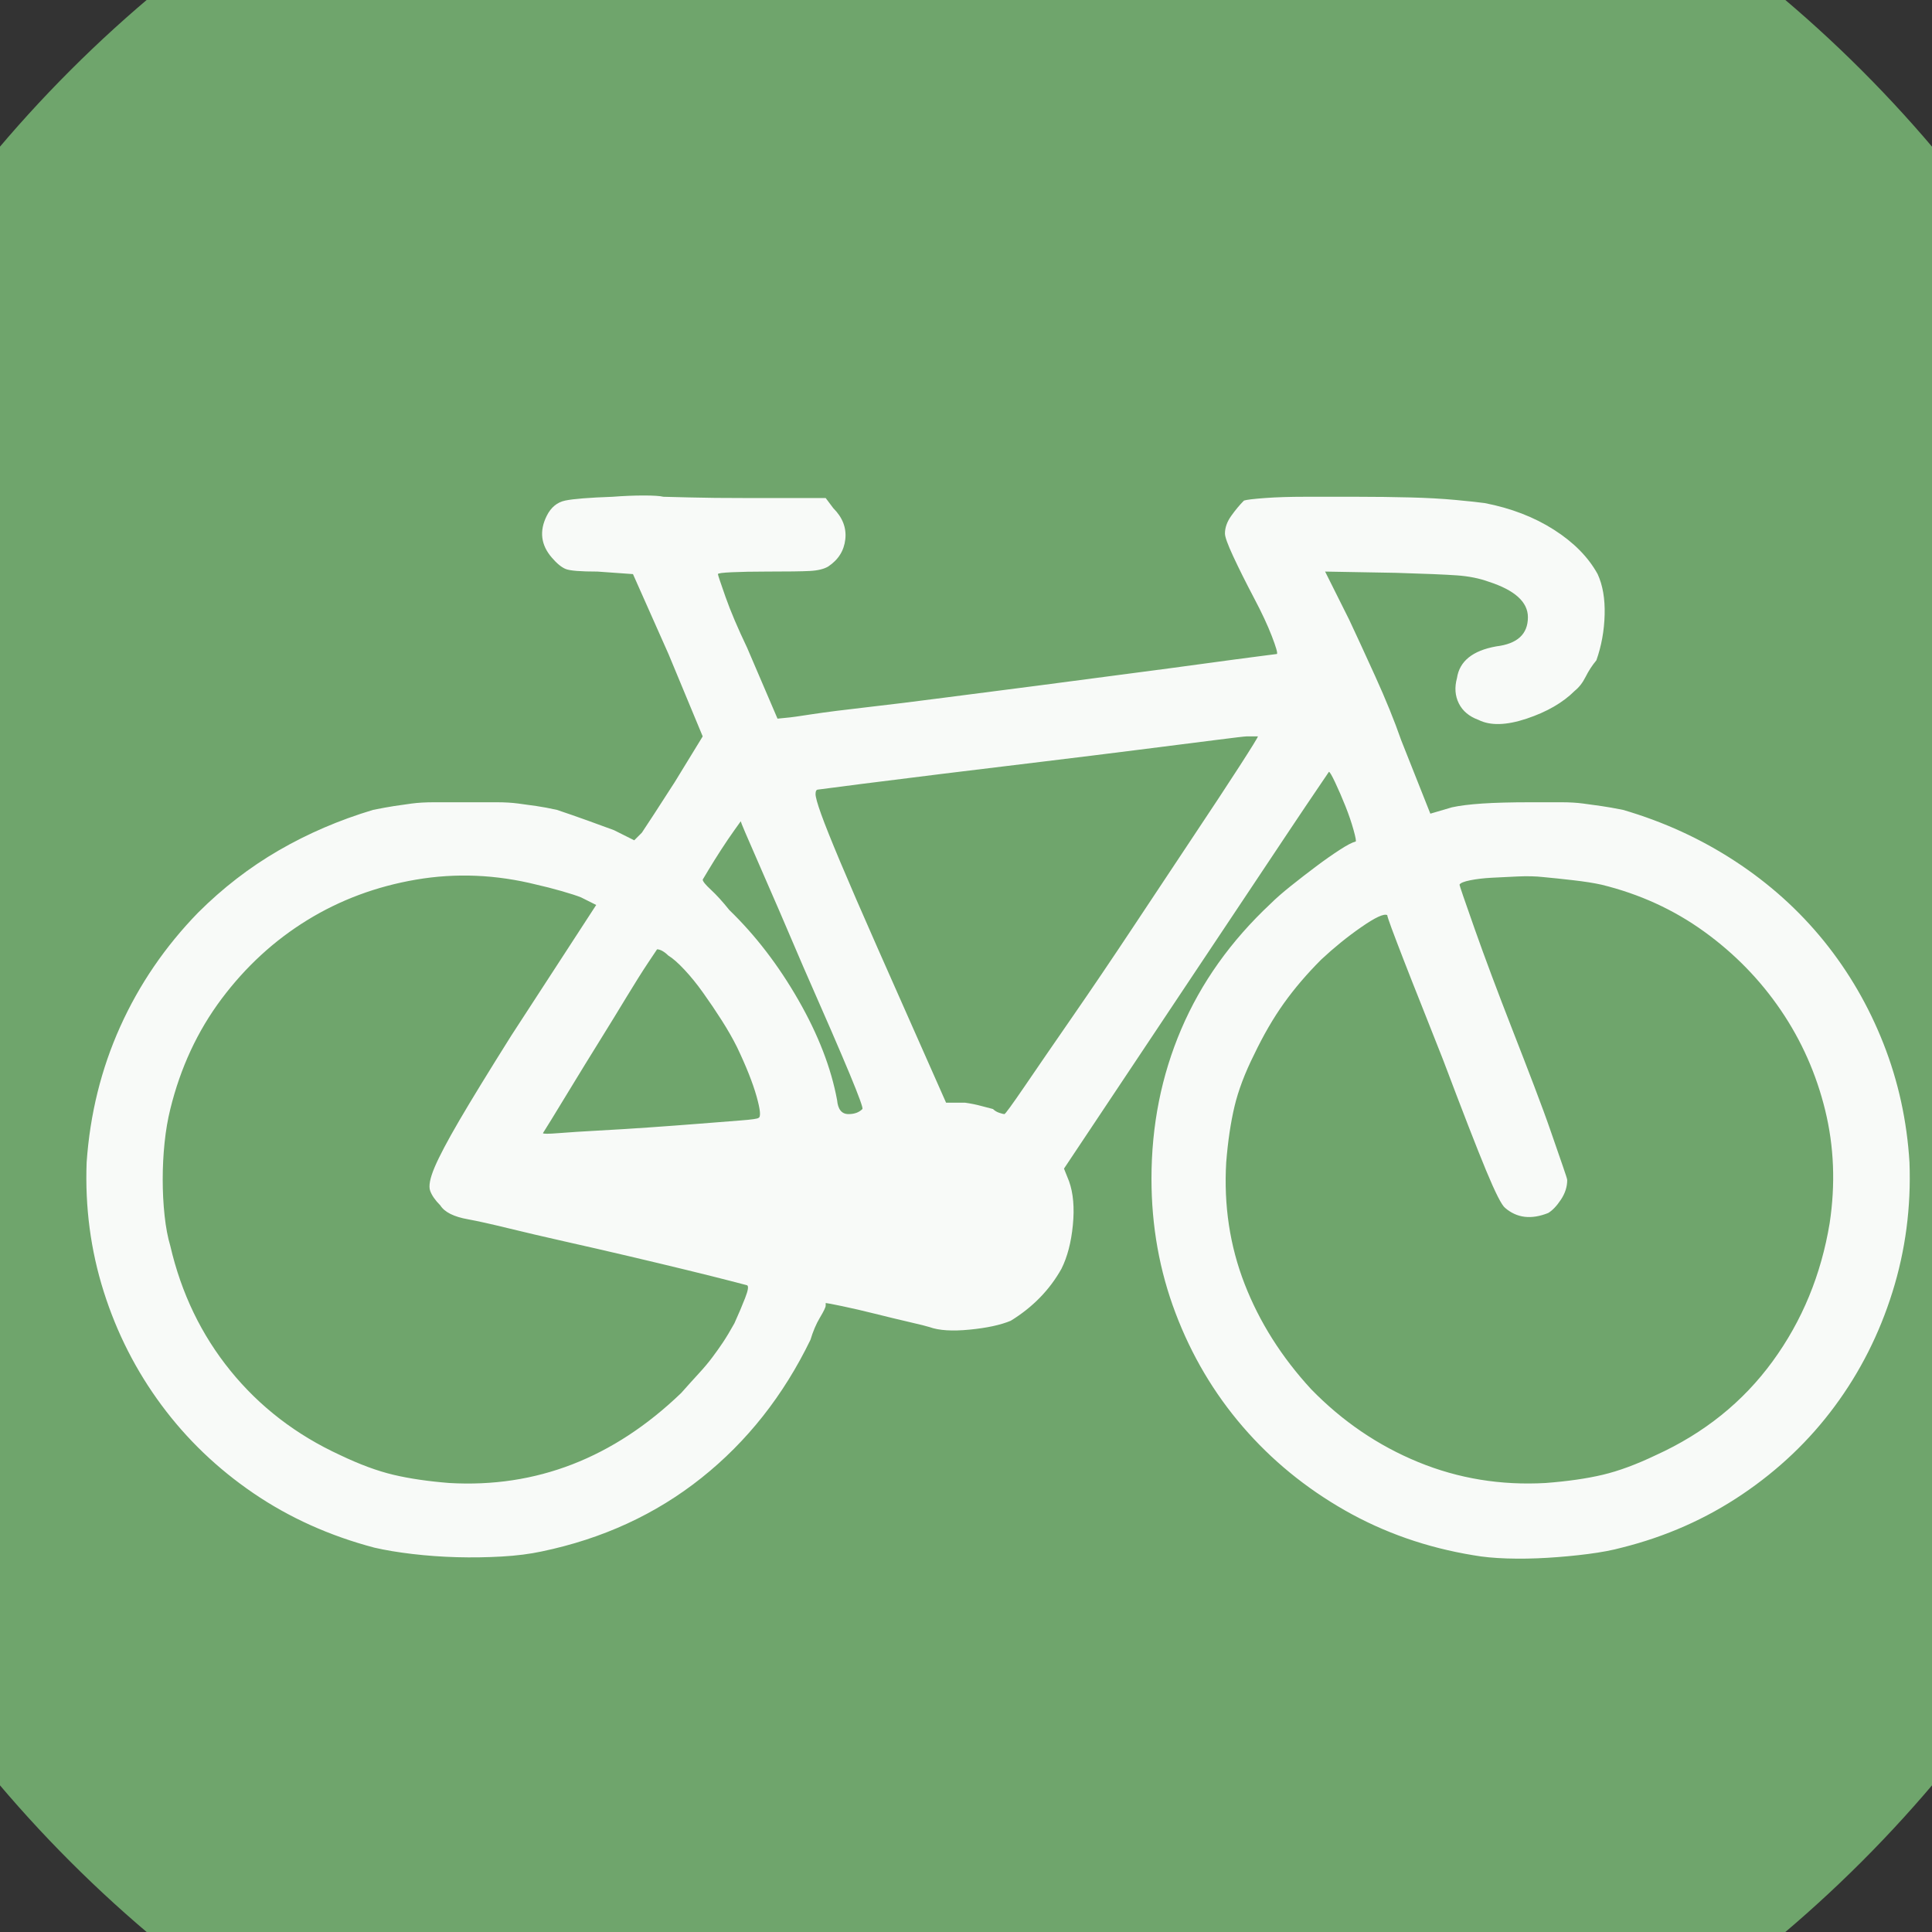 <?xml version="1.0" encoding="UTF-8" standalone="no"?>
<svg width="11.289mm" height="11.289mm"
 viewBox="0 0 32 32"
 xmlns="http://www.w3.org/2000/svg" xmlns:xlink="http://www.w3.org/1999/xlink"  version="1.2" baseProfile="tiny">
<rect x="0" y="0" width="32" height="32" fill="#333333" stroke="none"/>
<title>Qt SVG Document</title>
<desc>Generated with Qt</desc>
<defs>
</defs>
<g fill="none" stroke="black" stroke-width="1" fill-rule="evenodd" stroke-linecap="square" stroke-linejoin="bevel" >

<g fill="#6fa56c" fill-opacity="1" stroke="none" transform="matrix(1,0,0,1,0,0)"
font-family="MS Shell Dlg 2" font-size="7.8" font-weight="400" font-style="normal" 
>
<path vector-effect="non-scaling-stroke" fill-rule="evenodd" d="M36.98,16 C36.98,27.587 27.587,36.98 16,36.98 C4.413,36.98 -4.98,27.587 -4.98,16 C-4.98,4.413 4.413,-4.98 16,-4.98 C27.587,-4.98 36.98,4.413 36.98,16 "/>
</g>

<g fill="#ffffff" fill-opacity="0.949" stroke="none" transform="matrix(1,0,0,1,16.284,12.076)"
font-family="MS Shell Dlg 2" font-size="7.8" font-weight="400" font-style="normal" 
>
<path vector-effect="none" fill-rule="evenodd" d="M-6.136,-3.848 C-5.954,-3.862 -5.782,-3.869 -5.621,-3.869 C-5.46,-3.869 -5.352,-3.862 -5.296,-3.848 C-5.268,-3.848 -5.124,-3.844 -4.865,-3.837 C-4.607,-3.83 -4.295,-3.827 -3.931,-3.827 L-2.608,-3.827 L-2.482,-3.659 C-2.328,-3.505 -2.262,-3.333 -2.283,-3.144 C-2.304,-2.955 -2.398,-2.805 -2.566,-2.693 C-2.636,-2.651 -2.738,-2.626 -2.871,-2.619 C-3.004,-2.612 -3.245,-2.609 -3.595,-2.609 C-3.819,-2.609 -4.008,-2.605 -4.162,-2.598 C-4.316,-2.591 -4.393,-2.581 -4.393,-2.567 C-4.393,-2.553 -4.351,-2.427 -4.267,-2.189 C-4.183,-1.951 -4.064,-1.671 -3.91,-1.349 L-3.406,-0.173 L-3.196,-0.194 C-3.182,-0.194 -3.06,-0.212 -2.829,-0.247 C-2.598,-0.282 -2.297,-0.32 -1.926,-0.362 C-1.555,-0.404 -1.128,-0.457 -0.645,-0.52 C-0.162,-0.583 0.352,-0.649 0.898,-0.719 C1.43,-0.789 1.937,-0.856 2.42,-0.919 C2.903,-0.982 3.323,-1.038 3.68,-1.087 C4.037,-1.136 4.324,-1.174 4.541,-1.202 C4.758,-1.23 4.866,-1.244 4.866,-1.244 C4.88,-1.258 4.852,-1.356 4.782,-1.538 C4.712,-1.72 4.614,-1.93 4.488,-2.168 C4.348,-2.434 4.233,-2.665 4.142,-2.861 C4.051,-3.057 4.005,-3.183 4.005,-3.239 C4.005,-3.337 4.04,-3.435 4.11,-3.533 C4.18,-3.631 4.25,-3.715 4.32,-3.785 C4.362,-3.799 4.478,-3.813 4.667,-3.827 C4.856,-3.841 5.08,-3.848 5.339,-3.848 C5.598,-3.848 5.881,-3.848 6.189,-3.848 C6.497,-3.848 6.791,-3.844 7.071,-3.837 C7.351,-3.83 7.603,-3.816 7.827,-3.795 C8.051,-3.774 8.212,-3.757 8.31,-3.743 C8.743,-3.659 9.125,-3.512 9.454,-3.302 C9.783,-3.092 10.024,-2.847 10.178,-2.567 C10.262,-2.385 10.301,-2.161 10.294,-1.895 C10.287,-1.629 10.241,-1.377 10.157,-1.139 C10.087,-1.055 10.028,-0.964 9.979,-0.866 C9.93,-0.768 9.87,-0.691 9.8,-0.635 C9.604,-0.439 9.338,-0.285 9.002,-0.173 C8.666,-0.061 8.401,-0.054 8.205,-0.152 C8.051,-0.208 7.942,-0.299 7.879,-0.425 C7.816,-0.551 7.806,-0.691 7.848,-0.845 C7.89,-1.125 8.107,-1.3 8.499,-1.37 C8.848,-1.412 9.023,-1.573 9.023,-1.853 C9.023,-2.105 8.806,-2.301 8.373,-2.441 C8.219,-2.497 8.044,-2.532 7.848,-2.546 C7.652,-2.56 7.316,-2.574 6.84,-2.588 L5.664,-2.609 L6.063,-1.811 C6.175,-1.573 6.318,-1.262 6.493,-0.877 C6.668,-0.492 6.812,-0.138 6.924,0.184 L7.407,1.401 L7.764,1.296 C7.89,1.268 8.058,1.247 8.268,1.233 C8.478,1.219 8.743,1.212 9.065,1.212 C9.275,1.212 9.447,1.212 9.58,1.212 C9.713,1.212 9.832,1.219 9.937,1.233 C10.042,1.247 10.143,1.261 10.241,1.275 C10.339,1.289 10.458,1.31 10.598,1.338 C11.27,1.534 11.889,1.818 12.456,2.189 C13.023,2.56 13.513,3.001 13.926,3.511 C14.339,4.022 14.668,4.589 14.913,5.212 C15.158,5.835 15.301,6.489 15.343,7.175 C15.371,7.917 15.277,8.635 15.06,9.327 C14.843,10.02 14.524,10.65 14.104,11.217 C13.685,11.784 13.174,12.27 12.572,12.676 C11.97,13.082 11.305,13.376 10.577,13.558 C10.423,13.6 10.238,13.635 10.021,13.663 C9.804,13.691 9.58,13.712 9.349,13.726 C9.118,13.74 8.894,13.744 8.677,13.737 C8.46,13.73 8.275,13.712 8.121,13.684 C7.351,13.558 6.64,13.31 5.989,12.939 C5.339,12.568 4.775,12.106 4.299,11.553 C3.823,11 3.452,10.374 3.187,9.674 C2.921,8.974 2.788,8.232 2.788,7.448 C2.788,6.566 2.952,5.741 3.281,4.971 C3.61,4.201 4.103,3.508 4.761,2.892 C4.845,2.808 4.957,2.71 5.097,2.598 C5.237,2.486 5.377,2.378 5.517,2.273 C5.657,2.168 5.787,2.077 5.906,2 C6.024,1.923 6.112,1.877 6.168,1.863 C6.182,1.863 6.171,1.8 6.136,1.674 C6.101,1.548 6.056,1.415 6,1.275 C5.944,1.135 5.888,1.006 5.832,0.887 C5.776,0.768 5.741,0.708 5.727,0.708 C5.727,0.708 5.668,0.796 5.549,0.971 C5.43,1.146 5.272,1.38 5.076,1.674 C4.88,1.968 4.649,2.315 4.383,2.714 C4.117,3.113 3.83,3.543 3.522,4.005 L1.339,7.28 L1.423,7.49 C1.493,7.686 1.514,7.928 1.486,8.215 C1.458,8.502 1.395,8.743 1.297,8.939 C1.101,9.289 0.821,9.576 0.457,9.8 C0.289,9.87 0.062,9.919 -0.225,9.947 C-0.512,9.975 -0.733,9.961 -0.887,9.905 C-0.929,9.891 -1.041,9.863 -1.223,9.821 C-1.405,9.779 -1.594,9.733 -1.79,9.684 C-1.986,9.635 -2.167,9.593 -2.335,9.558 C-2.503,9.523 -2.594,9.506 -2.608,9.506 L-2.608,9.548 C-2.608,9.576 -2.64,9.642 -2.703,9.747 C-2.766,9.852 -2.818,9.975 -2.86,10.115 C-3.308,11.039 -3.91,11.801 -4.666,12.403 C-5.422,13.005 -6.304,13.411 -7.312,13.621 C-7.507,13.663 -7.728,13.691 -7.973,13.705 C-8.218,13.719 -8.466,13.723 -8.718,13.716 C-8.97,13.709 -9.215,13.691 -9.453,13.663 C-9.691,13.635 -9.901,13.6 -10.083,13.558 C-10.825,13.362 -11.493,13.061 -12.088,12.655 C-12.683,12.249 -13.19,11.763 -13.61,11.196 C-14.03,10.629 -14.349,10.003 -14.566,9.317 C-14.783,8.631 -14.877,7.917 -14.849,7.175 C-14.793,6.377 -14.608,5.629 -14.293,4.929 C-13.978,4.229 -13.547,3.599 -13.002,3.039 C-12.595,2.633 -12.151,2.29 -11.668,2.01 C-11.185,1.73 -10.664,1.506 -10.104,1.338 C-9.964,1.31 -9.849,1.289 -9.758,1.275 C-9.667,1.261 -9.569,1.247 -9.464,1.233 C-9.359,1.219 -9.236,1.212 -9.096,1.212 C-8.956,1.212 -8.781,1.212 -8.571,1.212 C-8.361,1.212 -8.19,1.212 -8.057,1.212 C-7.924,1.212 -7.805,1.219 -7.7,1.233 C-7.595,1.247 -7.493,1.261 -7.396,1.275 C-7.298,1.289 -7.186,1.31 -7.06,1.338 C-6.892,1.394 -6.72,1.454 -6.545,1.517 C-6.37,1.58 -6.227,1.632 -6.115,1.674 L-5.779,1.842 L-5.653,1.716 C-5.625,1.674 -5.558,1.573 -5.453,1.412 C-5.348,1.251 -5.233,1.072 -5.107,0.876 L-4.645,0.121 L-5.212,-1.244 L-5.8,-2.567 L-6.388,-2.609 C-6.668,-2.609 -6.843,-2.623 -6.913,-2.651 C-6.983,-2.679 -7.06,-2.742 -7.144,-2.84 C-7.326,-3.05 -7.354,-3.281 -7.228,-3.533 C-7.158,-3.673 -7.056,-3.757 -6.923,-3.785 C-6.79,-3.813 -6.528,-3.834 -6.136,-3.848 M4.488,0.121 L4.362,0.121 C4.334,0.121 4.156,0.142 3.827,0.184 C3.498,0.226 3.085,0.278 2.588,0.341 C2.091,0.404 1.552,0.471 0.971,0.541 C0.391,0.611 -0.155,0.677 -0.666,0.74 C-1.177,0.803 -1.625,0.859 -2.01,0.908 C-2.395,0.957 -2.636,0.988 -2.734,1.002 C-2.762,1.002 -2.776,1.027 -2.776,1.076 C-2.776,1.125 -2.745,1.237 -2.682,1.412 C-2.619,1.587 -2.514,1.849 -2.367,2.199 C-2.22,2.549 -2.014,3.025 -1.748,3.627 L-0.614,6.188 L-0.299,6.188 C-0.201,6.202 -0.113,6.22 -0.036,6.241 C0.041,6.262 0.107,6.279 0.163,6.293 C0.191,6.321 0.226,6.342 0.268,6.356 C0.31,6.37 0.338,6.377 0.352,6.377 C0.366,6.377 0.478,6.223 0.688,5.916 C0.898,5.608 1.16,5.226 1.475,4.771 C1.79,4.316 2.126,3.819 2.483,3.281 C2.84,2.742 3.173,2.241 3.48,1.779 C3.788,1.317 4.044,0.929 4.247,0.614 C4.45,0.299 4.551,0.135 4.551,0.121 L4.488,0.121 M-2.986,3.921 C-3.266,3.263 -3.508,2.703 -3.711,2.241 C-3.914,1.779 -4.015,1.541 -4.015,1.527 C-4.015,1.527 -4.05,1.576 -4.12,1.674 C-4.19,1.772 -4.264,1.881 -4.341,2 C-4.418,2.119 -4.488,2.231 -4.551,2.336 C-4.614,2.441 -4.645,2.493 -4.645,2.493 C-4.645,2.521 -4.6,2.577 -4.509,2.661 C-4.418,2.745 -4.316,2.857 -4.204,2.997 C-3.77,3.417 -3.389,3.914 -3.06,4.488 C-2.731,5.062 -2.517,5.615 -2.419,6.146 C-2.405,6.3 -2.342,6.377 -2.23,6.377 C-2.132,6.377 -2.055,6.349 -2,6.293 C-1.986,6.279 -2.055,6.087 -2.209,5.716 C-2.363,5.345 -2.622,4.747 -2.986,3.921 M-7.396,2.577 C-8.067,2.409 -8.732,2.381 -9.39,2.493 C-10.048,2.605 -10.65,2.829 -11.196,3.165 C-11.742,3.501 -12.214,3.935 -12.613,4.467 C-13.012,4.999 -13.295,5.608 -13.463,6.293 C-13.505,6.461 -13.537,6.647 -13.558,6.85 C-13.579,7.053 -13.589,7.256 -13.589,7.459 C-13.589,7.662 -13.579,7.861 -13.558,8.057 C-13.537,8.253 -13.505,8.421 -13.463,8.561 C-13.281,9.345 -12.949,10.034 -12.466,10.629 C-11.983,11.224 -11.378,11.69 -10.65,12.025 C-10.328,12.179 -10.034,12.288 -9.768,12.351 C-9.502,12.414 -9.194,12.459 -8.844,12.487 C-7.403,12.571 -6.122,12.074 -5.002,10.997 C-4.89,10.871 -4.792,10.762 -4.708,10.671 C-4.624,10.58 -4.551,10.493 -4.488,10.409 C-4.425,10.325 -4.365,10.241 -4.309,10.157 C-4.253,10.073 -4.19,9.968 -4.12,9.842 C-4.05,9.688 -3.991,9.548 -3.942,9.422 C-3.893,9.296 -3.882,9.226 -3.91,9.212 C-3.91,9.212 -4.005,9.187 -4.194,9.138 C-4.383,9.089 -4.621,9.03 -4.907,8.96 C-5.194,8.89 -5.516,8.813 -5.873,8.729 C-6.23,8.645 -6.58,8.565 -6.923,8.488 C-7.266,8.411 -7.581,8.337 -7.868,8.267 C-8.155,8.197 -8.375,8.148 -8.529,8.12 C-8.767,8.078 -8.921,8.001 -8.991,7.889 C-9.075,7.805 -9.131,7.725 -9.159,7.648 C-9.187,7.571 -9.163,7.441 -9.086,7.259 C-9.009,7.077 -8.872,6.818 -8.676,6.482 C-8.48,6.146 -8.193,5.678 -7.815,5.076 L-6.409,2.913 L-6.661,2.787 C-6.731,2.759 -6.839,2.724 -6.986,2.682 C-7.133,2.64 -7.27,2.605 -7.396,2.577 M10.241,2.577 C10.115,2.549 9.961,2.525 9.779,2.504 C9.597,2.483 9.429,2.465 9.275,2.451 C9.149,2.437 9.009,2.434 8.855,2.441 C8.701,2.448 8.558,2.455 8.425,2.462 C8.292,2.469 8.173,2.483 8.068,2.504 C7.963,2.525 7.904,2.549 7.89,2.577 C7.89,2.591 7.974,2.836 8.142,3.312 C8.31,3.788 8.52,4.348 8.771,4.992 C8.897,5.314 9.016,5.622 9.128,5.916 C9.24,6.209 9.335,6.468 9.412,6.692 C9.489,6.916 9.552,7.098 9.601,7.238 C9.65,7.378 9.674,7.455 9.674,7.469 C9.674,7.581 9.639,7.69 9.569,7.795 C9.499,7.9 9.429,7.973 9.359,8.015 C9.079,8.127 8.841,8.099 8.646,7.931 C8.59,7.889 8.485,7.683 8.331,7.312 C8.177,6.941 7.939,6.328 7.617,5.475 C7.491,5.153 7.372,4.852 7.26,4.572 C7.148,4.292 7.05,4.043 6.966,3.826 C6.882,3.609 6.815,3.434 6.766,3.302 C6.717,3.169 6.693,3.095 6.693,3.081 C6.637,3.053 6.493,3.12 6.262,3.281 C6.031,3.441 5.811,3.62 5.601,3.816 C5.363,4.054 5.157,4.295 4.982,4.54 C4.807,4.785 4.642,5.069 4.488,5.391 C4.334,5.699 4.226,5.986 4.163,6.251 C4.1,6.517 4.054,6.825 4.026,7.175 C3.984,7.889 4.086,8.561 4.331,9.191 C4.576,9.821 4.943,10.402 5.433,10.934 C5.951,11.466 6.542,11.868 7.207,12.141 C7.872,12.414 8.576,12.529 9.317,12.487 C9.681,12.459 9.996,12.414 10.262,12.351 C10.528,12.288 10.822,12.179 11.144,12.025 C11.942,11.662 12.586,11.144 13.076,10.472 C13.566,9.8 13.88,9.037 14.021,8.183 C14.118,7.539 14.094,6.916 13.947,6.314 C13.8,5.713 13.555,5.16 13.212,4.656 C12.869,4.152 12.446,3.718 11.942,3.354 C11.438,2.99 10.871,2.731 10.241,2.577 M-5.212,3.753 C-5.24,3.725 -5.271,3.7 -5.306,3.679 C-5.341,3.658 -5.373,3.648 -5.401,3.648 C-5.401,3.648 -5.45,3.721 -5.548,3.868 C-5.646,4.015 -5.765,4.204 -5.905,4.435 C-6.045,4.666 -6.195,4.911 -6.356,5.17 C-6.517,5.429 -6.668,5.674 -6.808,5.905 C-6.948,6.136 -7.063,6.325 -7.154,6.472 C-7.245,6.619 -7.291,6.692 -7.291,6.692 C-7.291,6.706 -7.203,6.706 -7.028,6.692 C-6.853,6.678 -6.636,6.664 -6.377,6.65 C-6.118,6.636 -5.838,6.619 -5.537,6.598 C-5.236,6.577 -4.953,6.556 -4.687,6.535 C-4.421,6.514 -4.197,6.496 -4.015,6.482 C-3.833,6.468 -3.735,6.454 -3.721,6.44 C-3.679,6.426 -3.69,6.307 -3.753,6.083 C-3.816,5.86 -3.924,5.587 -4.078,5.265 C-4.148,5.125 -4.232,4.978 -4.33,4.824 C-4.428,4.67 -4.53,4.519 -4.635,4.372 C-4.739,4.225 -4.844,4.096 -4.949,3.984 C-5.054,3.872 -5.142,3.795 -5.212,3.753 "/>
</g>

<g fill="#6fa56c" fill-opacity="1" stroke="none" transform="matrix(1,0,0,1,0,0)"
font-family="MS Shell Dlg 2" font-size="7.8" font-weight="400" font-style="normal" 
>
</g>
</g>
</svg>
